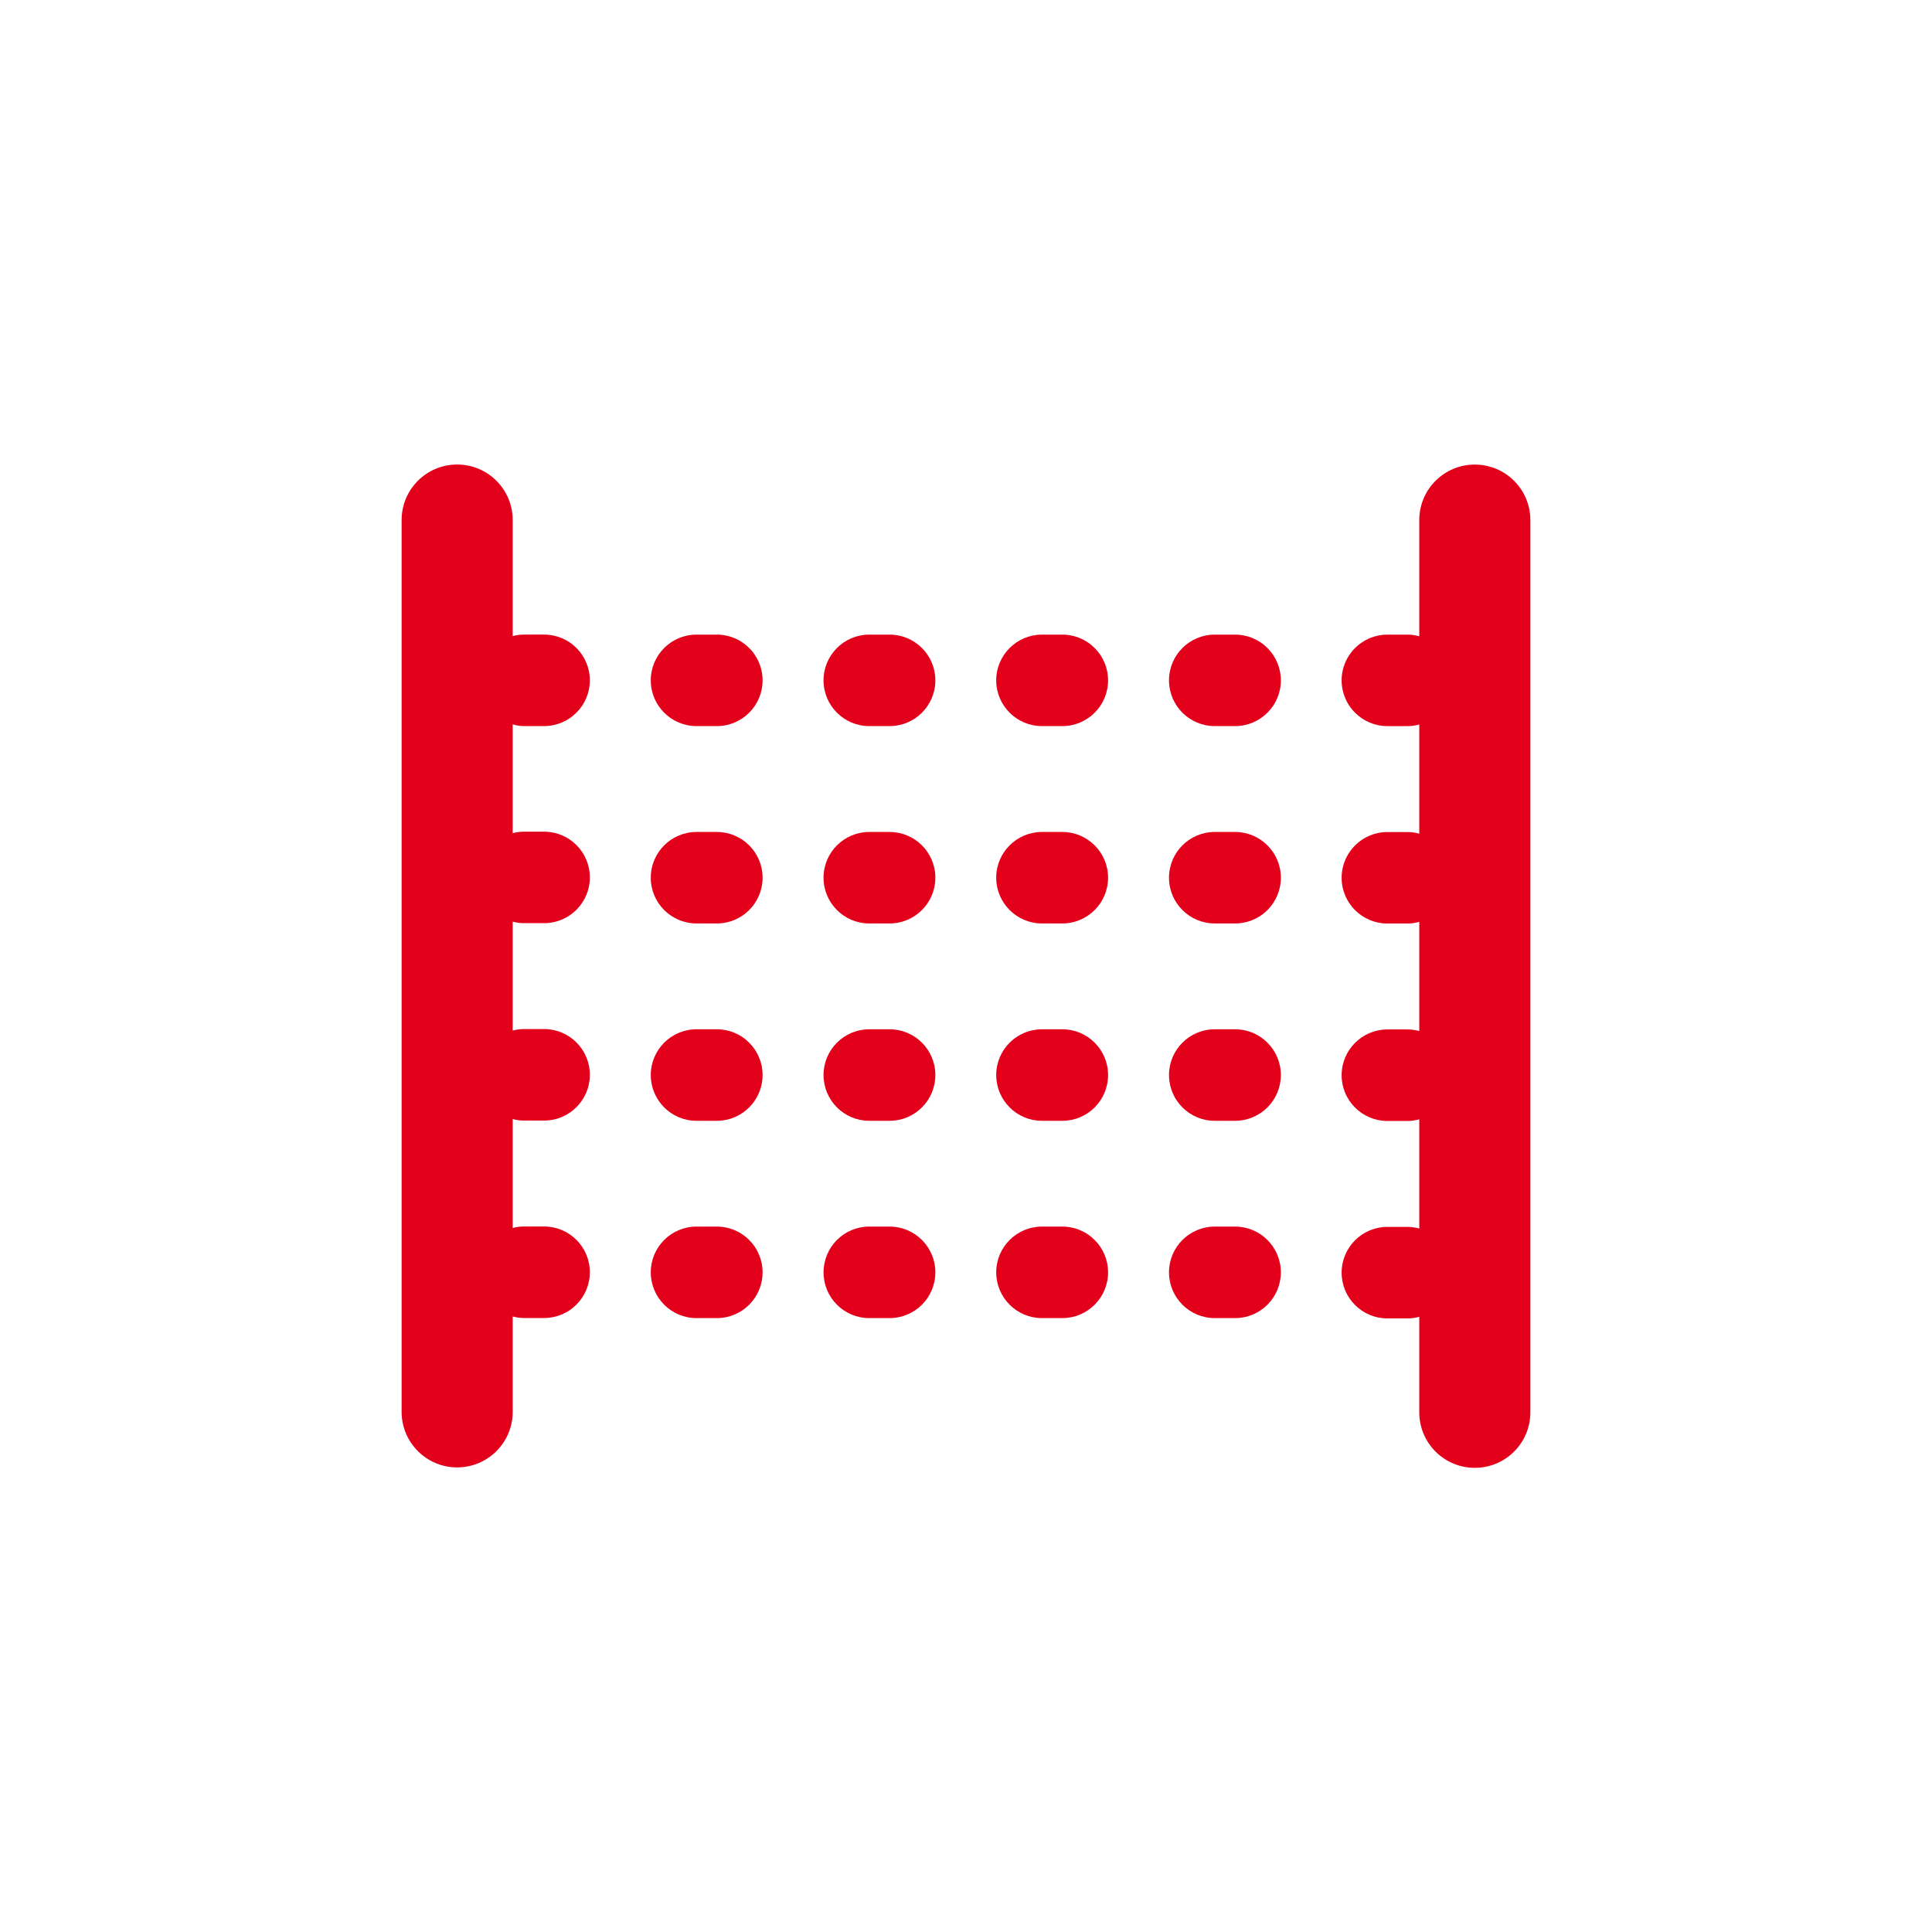 <?xml version="1.0" encoding="utf-8"?>
<!-- Generator: Adobe Illustrator 16.0.4, SVG Export Plug-In . SVG Version: 6.00 Build 0)  -->
<!DOCTYPE svg PUBLIC "-//W3C//DTD SVG 1.1//EN" "http://www.w3.org/Graphics/SVG/1.1/DTD/svg11.dtd">
<svg version="1.1" id="Ebene_1" xmlns="http://www.w3.org/2000/svg" xmlns:xlink="http://www.w3.org/1999/xlink" x="0px" y="0px"
	 width="80px" height="80px" viewBox="0 0 80 80" enable-background="new 0 0 80 80" xml:space="preserve">
<g id="Quadr._Hilfslinien_Kopie" display="none">
</g>
<g id="Quadrate">
</g>
<g id="Ebene_1_1_">
	<g>
		<path fill="#E2001A" d="M61.068,19.237c-1.271,0-2.299,1.029-2.299,2.3v4.809c-0.152-0.04-0.312-0.067-0.477-0.067h-0.842
			c-1.049,0-1.896,0.848-1.896,1.894s0.848,1.894,1.896,1.894h0.842c0.164,0,0.322-0.027,0.477-0.067v4.52
			c-0.152-0.04-0.312-0.067-0.477-0.067h-0.842c-1.049,0-1.896,0.848-1.896,1.894c0,1.046,0.848,1.894,1.896,1.894h0.842
			c0.164,0,0.322-0.027,0.477-0.067v4.518c-0.152-0.039-0.312-0.065-0.477-0.065h-0.842c-1.049,0-1.896,0.849-1.896,1.896
			c0,1.045,0.848,1.894,1.896,1.894h0.842c0.164,0,0.322-0.026,0.477-0.067v4.519c-0.152-0.039-0.312-0.066-0.477-0.066h-0.842
			c-1.049,0-1.896,0.849-1.896,1.896c0,1.045,0.848,1.894,1.896,1.894h0.842c0.164,0,0.322-0.026,0.477-0.067v3.953
			c0,1.271,1.027,2.301,2.299,2.301c1.271,0,2.301-1.028,2.301-2.301V21.537C63.369,20.267,62.34,19.237,61.068,19.237z"/>
		<path fill="#E2001A" d="M43.988,26.278h-0.842c-1.045,0-1.895,0.848-1.895,1.894s0.85,1.894,1.895,1.894h0.842
			c1.047,0,1.895-0.848,1.895-1.894S45.035,26.278,43.988,26.278z"/>
		<path fill="#E2001A" d="M29.684,26.278h-0.842c-1.047,0-1.895,0.848-1.895,1.894s0.848,1.894,1.895,1.894h0.842
			c1.045,0,1.893-0.848,1.893-1.894S30.729,26.278,29.684,26.278z"/>
		<path fill="#E2001A" d="M21.689,30.065h0.842c1.045,0,1.893-0.848,1.893-1.894s-0.848-1.894-1.893-1.894h-0.842
			c-0.16,0-0.312,0.025-0.459,0.062v-4.804c0-1.271-1.029-2.3-2.301-2.3c-1.27,0-2.299,1.029-2.299,2.3v36.926
			c0,1.271,1.029,2.301,2.299,2.301c1.271,0,2.301-1.029,2.301-2.301v-3.947c0.146,0.036,0.299,0.062,0.459,0.062h0.842
			c1.045,0,1.893-0.85,1.893-1.895c0-1.047-0.848-1.895-1.893-1.895h-0.842c-0.16,0-0.312,0.025-0.459,0.062v-4.51
			c0.146,0.037,0.299,0.062,0.459,0.062h0.842c1.045,0,1.893-0.848,1.893-1.895c0-1.046-0.848-1.894-1.893-1.894h-0.842
			c-0.16,0-0.312,0.024-0.459,0.062v-4.509c0.146,0.037,0.299,0.062,0.459,0.062h0.842c1.045,0,1.893-0.848,1.893-1.894
			s-0.848-1.894-1.893-1.894h-0.842c-0.16,0-0.312,0.025-0.459,0.062v-4.51C21.377,30.04,21.529,30.065,21.689,30.065z"/>
		<path fill="#E2001A" d="M51.143,26.278h-0.842c-1.047,0-1.895,0.848-1.895,1.894s0.848,1.894,1.895,1.894h0.842
			c1.045,0,1.895-0.848,1.895-1.894C53.036,27.126,52.188,26.278,51.143,26.278z"/>
		<path fill="#E2001A" d="M36.836,26.278h-0.842c-1.045,0-1.893,0.848-1.893,1.894s0.848,1.894,1.893,1.894h0.842
			c1.047,0,1.895-0.848,1.895-1.894S37.883,26.278,36.836,26.278z"/>
		<path fill="#E2001A" d="M36.836,42.62h-0.842c-1.045,0-1.893,0.849-1.893,1.894c0,1.047,0.848,1.896,1.893,1.896h0.842
			c1.047,0,1.895-0.849,1.895-1.896C38.731,43.469,37.883,42.62,36.836,42.62z"/>
		<path fill="#E2001A" d="M43.988,42.62h-0.842c-1.045,0-1.895,0.849-1.895,1.894c0,1.047,0.85,1.896,1.895,1.896h0.842
			c1.047,0,1.895-0.849,1.895-1.896C45.883,43.469,45.035,42.62,43.988,42.62z"/>
		<path fill="#E2001A" d="M29.684,42.62h-0.842c-1.047,0-1.895,0.849-1.895,1.894c0,1.047,0.848,1.896,1.895,1.896h0.842
			c1.045,0,1.893-0.849,1.893-1.896C31.577,43.469,30.729,42.62,29.684,42.62z"/>
		<path fill="#E2001A" d="M51.143,42.62h-0.842c-1.047,0-1.895,0.849-1.895,1.894c0,1.047,0.848,1.896,1.895,1.896h0.842
			c1.045,0,1.895-0.849,1.895-1.896C53.036,43.469,52.188,42.62,51.143,42.62z"/>
		<path fill="#E2001A" d="M29.684,34.45h-0.842c-1.047,0-1.895,0.848-1.895,1.894c0,1.046,0.848,1.894,1.895,1.894h0.842
			c1.045,0,1.893-0.848,1.893-1.894C31.577,35.298,30.729,34.45,29.684,34.45z"/>
		<path fill="#E2001A" d="M43.988,34.45h-0.842c-1.045,0-1.895,0.848-1.895,1.894c0,1.046,0.85,1.894,1.895,1.894h0.842
			c1.047,0,1.895-0.848,1.895-1.894C45.883,35.298,45.035,34.45,43.988,34.45z"/>
		<path fill="#E2001A" d="M36.836,34.45h-0.842c-1.045,0-1.893,0.848-1.893,1.894c0,1.046,0.848,1.894,1.893,1.894h0.842
			c1.047,0,1.895-0.848,1.895-1.894C38.731,35.298,37.883,34.45,36.836,34.45z"/>
		<path fill="#E2001A" d="M51.143,34.45h-0.842c-1.047,0-1.895,0.848-1.895,1.894c0,1.046,0.848,1.894,1.895,1.894h0.842
			c1.045,0,1.895-0.848,1.895-1.894C53.036,35.298,52.188,34.45,51.143,34.45z"/>
		<path fill="#E2001A" d="M51.143,50.79h-0.842c-1.047,0-1.895,0.849-1.895,1.894c0,1.047,0.848,1.896,1.895,1.896h0.842
			c1.045,0,1.895-0.849,1.895-1.896C53.036,51.639,52.188,50.79,51.143,50.79z"/>
		<path fill="#E2001A" d="M29.684,50.79h-0.842c-1.047,0-1.895,0.849-1.895,1.894c0,1.047,0.848,1.896,1.895,1.896h0.842
			c1.045,0,1.893-0.849,1.893-1.896C31.577,51.639,30.729,50.79,29.684,50.79z"/>
		<path fill="#E2001A" d="M43.988,50.79h-0.842c-1.045,0-1.895,0.849-1.895,1.894c0,1.047,0.85,1.896,1.895,1.896h0.842
			c1.047,0,1.895-0.849,1.895-1.896C45.883,51.639,45.035,50.79,43.988,50.79z"/>
		<path fill="#E2001A" d="M36.836,50.79h-0.842c-1.045,0-1.893,0.849-1.893,1.894c0,1.047,0.848,1.896,1.893,1.896h0.842
			c1.047,0,1.895-0.849,1.895-1.896C38.731,51.639,37.883,50.79,36.836,50.79z"/>
	</g>
</g>
</svg>

